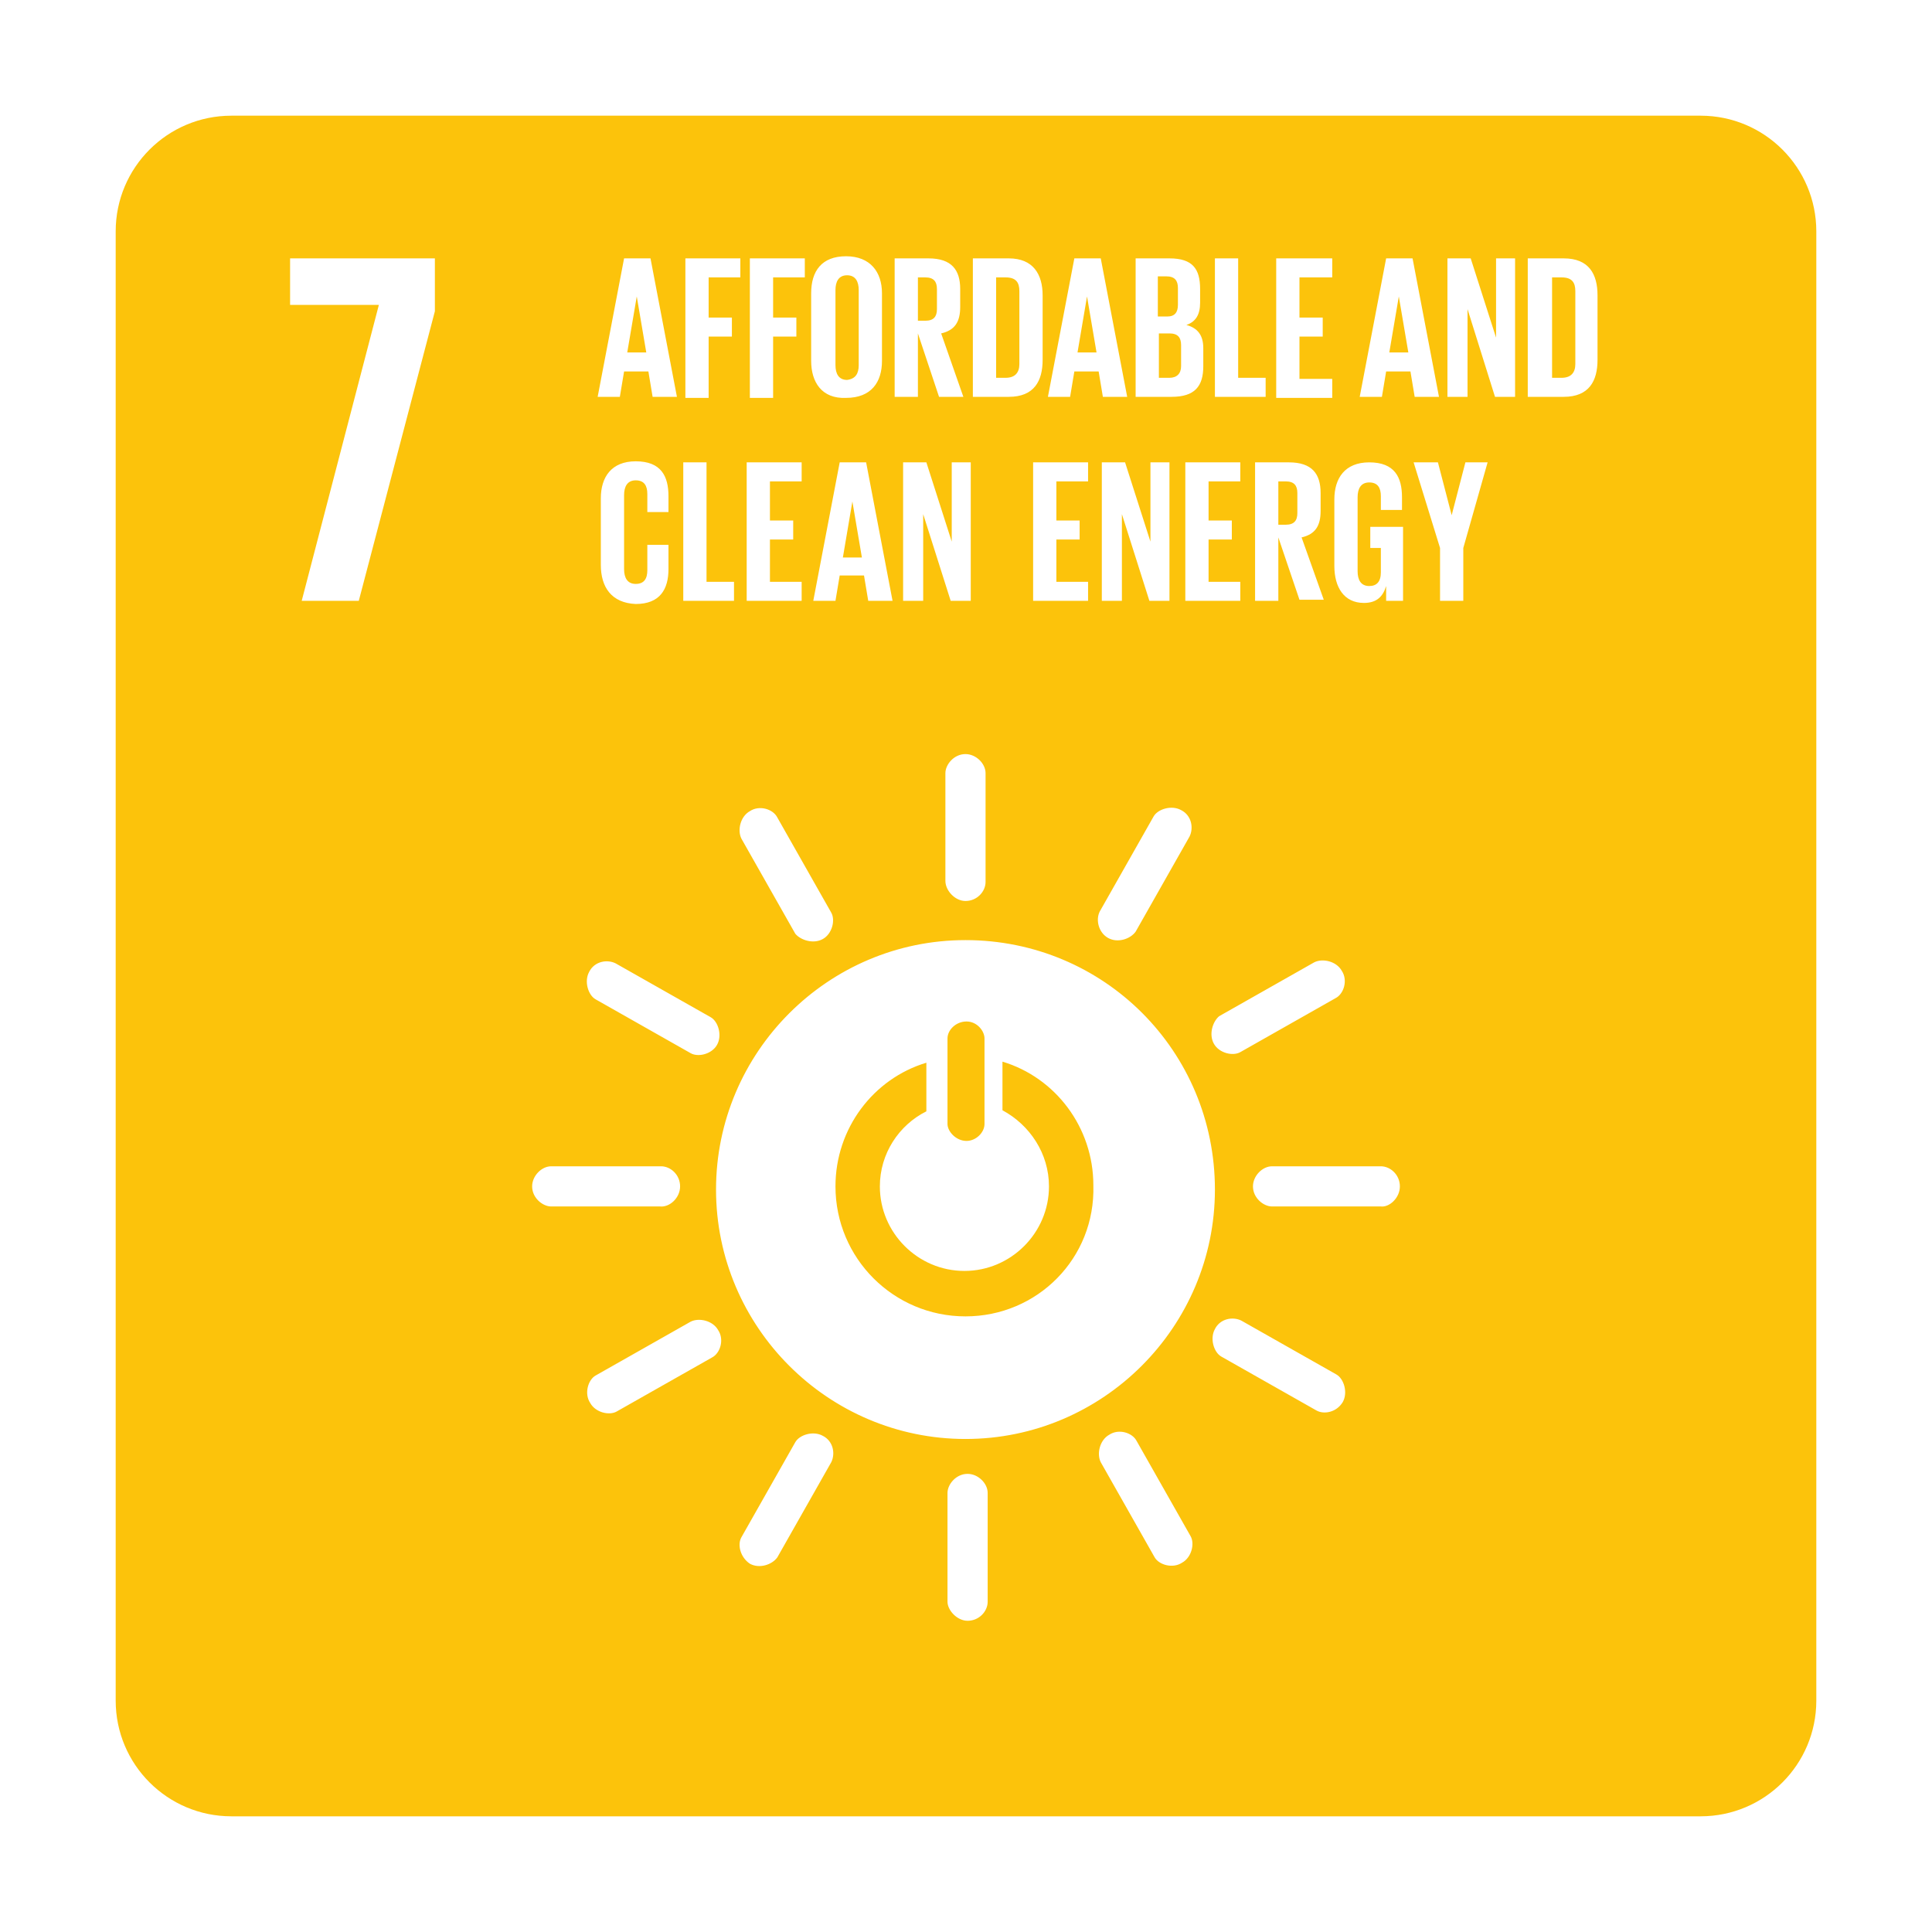 <svg width="167" height="167" viewBox="0 0 167 167" fill="none" xmlns="http://www.w3.org/2000/svg">
<g filter="url(#filter0_d_796_1634)">
<path d="M9 19C9 13.477 13.477 9 19 9H146C151.523 9 156 13.477 156 19V146C156 151.523 151.523 156 146 156H19C13.477 156 9 151.523 9 146V19Z" fill="#FCC30B"/>
<path d="M24.075 25.354H31.749L25.079 50.935H30.013L36.591 25.902V21.334H24.075V25.354Z" fill="white"/>
<path d="M50.661 33.302L52.945 21.334H55.229L57.513 33.302H55.411L55.046 31.109H52.945L52.579 33.302H50.661ZM53.219 29.465H54.863L54.041 24.623L53.219 29.465ZM58.244 21.334H62.994V22.978H60.254V26.45H62.264V28.094H60.254V33.393H58.244V21.334ZM63.817 21.334H68.567V22.978H65.827V26.45H67.837V28.094H65.827V33.393H63.817V21.334ZM69.116 30.196V24.349C69.116 22.43 70.029 21.151 72.13 21.151C74.232 21.151 75.237 22.521 75.237 24.349V30.196C75.237 32.023 74.323 33.393 72.13 33.393C70.029 33.485 69.116 32.023 69.116 30.196ZM73.227 30.561V24.074C73.227 23.344 72.953 22.795 72.222 22.795C71.491 22.795 71.217 23.344 71.217 24.074V30.561C71.217 31.292 71.491 31.84 72.222 31.84C72.953 31.749 73.227 31.292 73.227 30.561ZM78.343 27.82V33.302H76.333V21.334H79.257C81.267 21.334 81.998 22.339 81.998 23.983V25.536C81.998 26.815 81.541 27.546 80.353 27.82L82.272 33.302H80.17L78.343 27.82ZM78.343 22.978V26.724H78.983C79.713 26.724 79.988 26.358 79.988 25.719V23.983C79.988 23.344 79.713 22.978 78.983 22.978H78.343ZM89.124 24.531V30.104C89.124 31.931 88.393 33.302 86.2 33.302H83.094V21.334H86.2C88.301 21.334 89.124 22.704 89.124 24.531ZM85.926 31.657C86.748 31.657 87.114 31.201 87.114 30.47V24.166C87.114 23.435 86.84 22.978 85.926 22.978H85.104V31.657H85.926ZM89.581 33.302L91.865 21.334H94.148L96.433 33.302H94.331L93.966 31.109H91.865L91.499 33.302H89.581ZM92.139 29.465H93.783L92.961 24.623L92.139 29.465ZM97.163 21.334H100.087C102.097 21.334 102.736 22.247 102.736 23.983V25.171C102.736 26.176 102.371 26.815 101.549 27.089C102.554 27.363 103.011 28.003 103.011 29.099V30.652C103.011 32.388 102.28 33.302 100.27 33.302H97.163V21.334ZM99.173 26.358H99.904C100.544 26.358 100.818 25.993 100.818 25.354V23.892C100.818 23.252 100.544 22.887 99.813 22.887H99.082V26.358H99.173ZM99.173 27.912V31.657H100.087C100.727 31.657 101.092 31.292 101.092 30.652V28.825C101.092 28.186 100.818 27.82 100.087 27.82H99.173V27.912ZM104.016 21.334H106.025V31.657H108.401V33.302H104.016V21.334ZM109.314 21.334H114.157V22.978H111.324V26.45H113.334V28.094H111.324V31.749H114.157V33.393H109.314V21.334ZM116.532 33.302L118.816 21.334H121.1L123.384 33.302H121.283L120.917 31.109H118.816L118.451 33.302H116.532ZM119.09 29.465H120.735L119.912 24.623L119.09 29.465ZM125.851 25.719V33.302H124.115V21.334H126.125L128.318 28.186V21.334H129.962V33.302H128.226L125.851 25.719ZM137.088 24.531V30.104C137.088 31.931 136.357 33.302 134.165 33.302H131.058V21.334H134.165C136.357 21.334 137.088 22.704 137.088 24.531ZM133.982 31.657C134.804 31.657 135.17 31.201 135.17 30.47V24.166C135.17 23.435 134.896 22.978 133.982 22.978H133.16V31.657H133.982Z" fill="white"/>
<path d="M50.935 47.828V42.073C50.935 40.245 51.849 38.875 53.95 38.875C56.143 38.875 56.782 40.154 56.782 41.89V43.26H54.955V41.707C54.955 40.976 54.681 40.52 53.95 40.52C53.219 40.52 52.945 41.068 52.945 41.799V48.194C52.945 48.925 53.219 49.473 53.95 49.473C54.681 49.473 54.955 49.016 54.955 48.285V46.093H56.782V48.194C56.782 49.93 56.051 51.209 53.95 51.209C51.849 51.117 50.935 49.747 50.935 47.828ZM58.061 38.966H60.071V49.29H62.447V50.935H58.061V38.966ZM63.543 38.966H68.294V40.611H65.553V43.991H67.563V45.636H65.553V49.29H68.294V50.935H63.543V38.966ZM69.299 50.935L71.583 38.966H73.867L76.151 50.935H74.049L73.684 48.742H71.583L71.217 50.935H69.299ZM71.857 47.189H73.501L72.679 42.347L71.857 47.189ZM78.8 43.443V50.935H77.064V38.966H79.074L81.267 45.818V38.966H82.911V50.935H81.176L78.8 43.443ZM88.302 38.966H93.052V40.611H90.312V43.991H92.322V45.636H90.312V49.29H93.052V50.935H88.302V38.966ZM95.976 43.443V50.935H94.24V38.966H96.25L98.443 45.818V38.966H100.087V50.935H98.352L95.976 43.443ZM101.458 38.966H106.209V40.611H103.468V43.991H105.478V45.636H103.468V49.29H106.209V50.935H101.458V38.966ZM109.498 45.453V50.935H107.488V38.966H110.411C112.421 38.966 113.152 39.971 113.152 41.616V43.169C113.152 44.448 112.695 45.179 111.507 45.453L113.426 50.843H111.325L109.498 45.453ZM109.498 40.611V44.357H110.137C110.868 44.357 111.142 43.991 111.142 43.352V41.616C111.142 40.976 110.868 40.611 110.137 40.611H109.498ZM117.446 44.539H120.278V50.935H118.816V49.656C118.542 50.569 117.994 51.117 116.898 51.117C115.162 51.117 114.34 49.747 114.34 47.92V42.164C114.34 40.337 115.253 38.966 117.355 38.966C119.547 38.966 120.187 40.245 120.187 41.981V43.078H118.36V41.89C118.36 41.159 118.085 40.702 117.355 40.702C116.624 40.702 116.35 41.25 116.35 41.981V48.377C116.35 49.108 116.624 49.656 117.355 49.656C117.994 49.656 118.36 49.29 118.36 48.468V46.367H117.446V44.539ZM125.486 46.367V50.935H123.476V46.367L121.192 38.966H123.293L124.481 43.534L125.668 38.966H127.587L125.486 46.367Z" fill="white"/>
<path d="M82.637 139.098C83.642 139.098 84.373 138.276 84.373 137.454V128.044C84.373 127.221 83.551 126.399 82.637 126.399C81.632 126.399 80.901 127.313 80.901 128.044V137.454C80.901 138.185 81.724 139.098 82.637 139.098ZM82.455 80.262C70.578 80.262 60.893 89.946 60.893 101.823C60.893 113.7 70.578 123.384 82.455 123.384C94.332 123.384 104.016 113.7 104.016 101.823C104.016 89.855 94.423 80.262 82.455 80.262ZM80.901 88.758C80.901 88.027 81.632 87.296 82.546 87.296C83.46 87.296 84.099 88.119 84.099 88.758V96.159C84.099 96.889 83.368 97.62 82.546 97.62C81.632 97.62 80.901 96.798 80.901 96.159V88.758ZM82.455 112.786C76.242 112.786 71.217 107.761 71.217 101.549C71.217 96.524 74.506 92.23 79.074 90.86V95.062C76.699 96.25 75.054 98.717 75.054 101.549C75.054 105.569 78.343 108.858 82.363 108.858C86.383 108.858 89.672 105.569 89.672 101.549C89.672 98.717 88.028 96.25 85.652 94.971V90.768C90.22 92.139 93.509 96.433 93.509 101.457C93.692 107.761 88.667 112.786 82.455 112.786ZM57.787 101.549C57.787 100.544 56.965 99.813 56.143 99.813H46.641C45.819 99.813 44.997 100.635 44.997 101.549C44.997 102.554 45.91 103.285 46.641 103.285H56.051C56.873 103.376 57.787 102.554 57.787 101.549ZM120.004 101.549C120.004 100.544 119.182 99.813 118.36 99.813H108.949C108.127 99.813 107.305 100.635 107.305 101.549C107.305 102.554 108.218 103.285 108.949 103.285H118.36C119.09 103.376 120.004 102.554 120.004 101.549ZM82.455 76.881C83.46 76.881 84.191 76.059 84.191 75.237V65.827C84.191 65.004 83.368 64.182 82.455 64.182C81.45 64.182 80.719 65.096 80.719 65.827V75.145C80.719 75.968 81.541 76.881 82.455 76.881ZM60.985 89.306C61.442 88.484 61.076 87.296 60.437 86.931L52.214 82.272C51.483 81.906 50.387 82.089 49.93 83.002C49.473 83.825 49.839 85.013 50.478 85.378L58.701 90.037C59.34 90.403 60.528 90.129 60.985 89.306ZM115.071 120.186C115.527 119.364 115.162 118.177 114.522 117.811L106.3 113.152C105.569 112.786 104.473 112.969 104.016 113.883C103.559 114.705 103.924 115.893 104.564 116.258L112.787 120.917C113.426 121.283 114.522 121.1 115.071 120.186ZM94.788 80.079C95.611 80.536 96.707 80.17 97.164 79.531L101.823 71.308C102.189 70.577 102.006 69.481 101.092 69.024C100.27 68.567 99.082 68.933 98.717 69.572L94.058 77.795C93.692 78.526 93.966 79.622 94.788 80.079ZM63.817 134.165C64.639 134.622 65.736 134.256 66.192 133.617L70.852 125.394C71.217 124.663 71.034 123.567 70.121 123.11C69.299 122.653 68.111 123.019 67.746 123.658L63.086 131.881C62.721 132.52 62.995 133.617 63.817 134.165ZM70.121 80.17C70.943 79.713 71.217 78.526 70.852 77.886L66.192 69.664C65.827 68.933 64.639 68.567 63.817 69.116C62.995 69.572 62.721 70.76 63.086 71.491L67.746 79.713C68.202 80.262 69.299 80.627 70.121 80.17ZM101.184 134.073C102.006 133.617 102.28 132.429 101.915 131.789L97.255 123.567C96.89 122.836 95.702 122.471 94.88 123.019C94.058 123.475 93.783 124.663 94.149 125.394L98.808 133.617C99.174 134.256 100.361 134.622 101.184 134.073ZM103.924 89.215C104.381 90.037 105.569 90.311 106.209 89.946L114.431 85.287C115.162 84.921 115.527 83.733 114.979 82.911C114.522 82.089 113.335 81.815 112.604 82.18L104.381 86.84C103.833 87.296 103.468 88.393 103.924 89.215ZM50.021 120.278C50.478 121.1 51.666 121.374 52.306 121.009L60.528 116.349C61.259 115.984 61.624 114.796 61.076 113.974C60.619 113.152 59.432 112.878 58.701 113.243L50.478 117.902C49.839 118.268 49.473 119.456 50.021 120.278Z" fill="white"/>
</g>
<defs>
<filter id="filter0_d_796_1634" x="0" y="0" width="167" height="167" filterUnits="userSpaceOnUse" color-interpolation-filters="sRGB">
<feFlood flood-opacity="0" result="BackgroundImageFix"/>
<feColorMatrix in="SourceAlpha" type="matrix" values="0 0 0 0 0 0 0 0 0 0 0 0 0 0 0 0 0 0 127 0" result="hardAlpha"/>
<feOffset dx="1" dy="1"/>
<feGaussianBlur stdDeviation="5"/>
<feComposite in2="hardAlpha" operator="out"/>
<feColorMatrix type="matrix" values="0 0 0 0 0 0 0 0 0 0 0 0 0 0 0 0 0 0 0.15 0"/>
<feBlend mode="normal" in2="BackgroundImageFix" result="effect1_dropShadow_796_1634"/>
<feBlend mode="normal" in="SourceGraphic" in2="effect1_dropShadow_796_1634" result="shape"/>
</filter>
</defs>
</svg>
